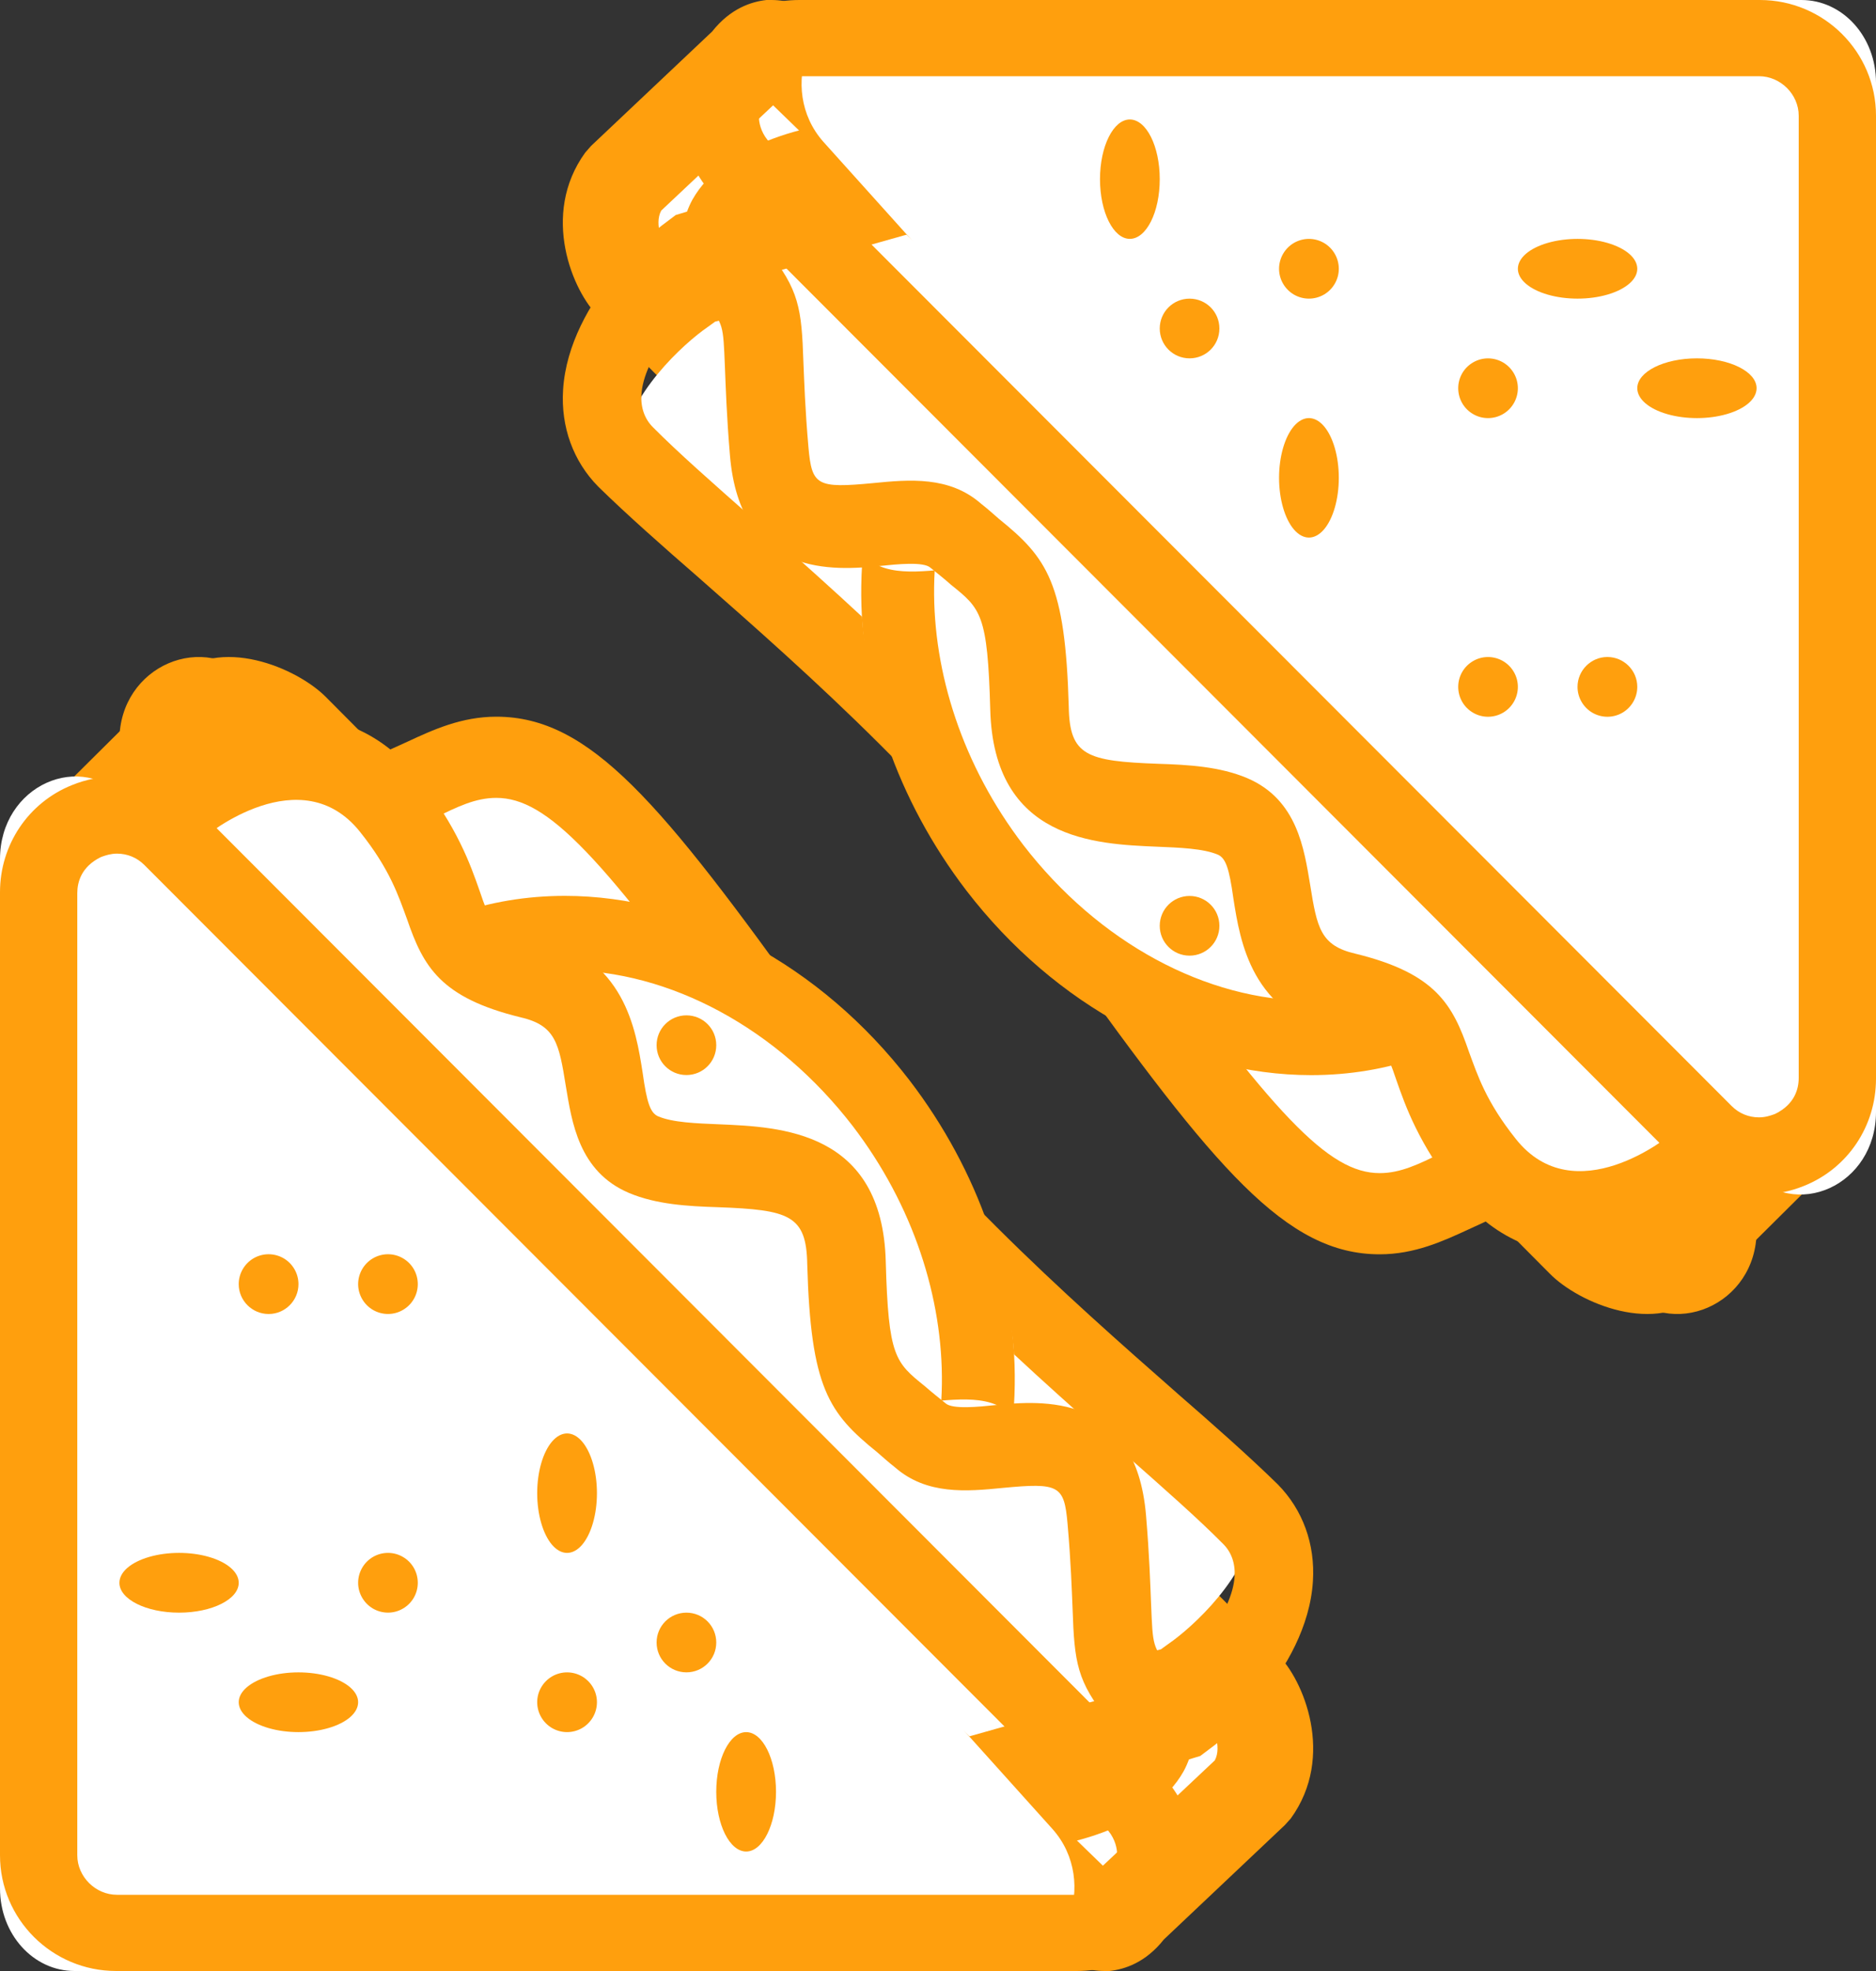<svg width="20" height="21" viewBox="0 0 20 21" fill="none" xmlns="http://www.w3.org/2000/svg">
<rect x="0" y="0" width="20" height="21" fill="#333333" stroke="none"/>
<path d="M1.273 7.887V18.848C1.273 19.335 1.647 19.727 2.112 19.727H12.516C13.264 19.727 13.647 18.781 13.118 18.217L2.713 7.266C2.185 6.702 1.273 7.094 1.273 7.887Z" fill="#FF9F0D"/>
<path d="M0.711 9.285L2.309 7.708C2.501 7.526 3.007 7.725 3.19 7.916L13.136 17.913C13.276 18.051 13.52 18.58 13.223 18.978L11.931 20.2C11.782 20.408 11.617 20.416 11.433 20.234L0.99 10.125C0.781 9.926 0.501 9.493 0.711 9.285Z" fill="white"/>
<path d="M11.776 21C11.607 21 11.384 20.947 11.153 20.717L0.516 10.418C0.427 10.338 0 9.896 0 9.384C0 9.172 0.08 8.969 0.232 8.828L1.852 7.22C2.332 6.761 3.169 7.114 3.48 7.432L13.618 17.625C13.894 17.891 14.241 18.712 13.761 19.375L13.698 19.445L12.408 20.664C12.212 20.912 11.989 20.982 11.829 21H11.776ZM1.059 9.446C1.095 9.517 1.157 9.605 1.237 9.684L11.758 19.878L12.951 18.756C13.031 18.606 12.924 18.385 12.889 18.35L2.75 8.156C2.706 8.112 2.581 8.059 2.492 8.033L1.059 9.446Z" fill="#FF9F0D"/>
<path d="M9.001 18.454C8.604 18.454 8.374 18.204 8.18 17.98C8.143 17.945 8.115 17.902 8.069 17.867L1.705 11.84L1.696 11.831C1.355 11.468 1.207 10.985 1.3 10.509C1.392 10.034 1.696 9.62 2.157 9.387C2.702 9.102 3.439 8.748 3.679 8.67C3.836 8.618 3.974 8.558 4.104 8.497C4.371 8.385 4.62 8.273 4.934 8.273C5.717 8.273 6.354 8.912 8.005 10.967C9.277 12.556 10.873 13.808 12.044 14.732C12.468 15.069 12.837 15.354 13.105 15.596C13.28 15.76 13.372 15.976 13.363 16.218C13.326 16.788 12.699 17.349 12.459 17.513L12.376 17.573L9.591 18.273C9.425 18.36 9.231 18.454 9.001 18.454Z" fill="white"/>
<path d="M9.304 19.727C8.729 19.727 8.4 19.324 8.182 19.058L8.165 19.038C8.138 19.01 8.108 18.978 8.085 18.946L1.81 12.293L1.806 12.281C1.373 11.77 1.194 11.108 1.305 10.453C1.418 9.799 1.801 9.239 2.358 8.916C2.829 8.634 3.638 8.201 3.913 8.096C4.008 8.056 4.091 8.017 4.175 7.979L4.349 7.9C4.616 7.776 4.92 7.636 5.291 7.636C6.291 7.636 7.042 8.546 8.644 10.778C9.862 12.482 11.408 13.841 12.537 14.833L12.556 14.85C12.912 15.159 13.317 15.516 13.623 15.816C13.889 16.086 14.022 16.452 13.997 16.847C13.936 17.819 12.96 18.587 12.95 18.593L12.796 18.709L12.624 18.761L10.04 19.488L10.026 19.498C9.798 19.65 9.555 19.727 9.304 19.727ZM5.291 8.501C5.068 8.501 4.875 8.596 4.629 8.717C4.502 8.78 4.358 8.851 4.19 8.917C4.007 8.981 3.303 9.361 2.76 9.676C2.426 9.868 2.196 10.203 2.129 10.595C2.062 10.99 2.168 11.392 2.421 11.697L8.69 18.344C8.733 18.394 8.774 18.445 8.813 18.492C8.984 18.702 9.108 18.854 9.304 18.854C9.417 18.854 9.533 18.802 9.688 18.682L12.421 17.912L12.438 17.899C12.716 17.684 13.139 17.184 13.162 16.795C13.17 16.655 13.127 16.535 13.038 16.448C12.774 16.181 12.407 15.858 11.983 15.484C10.829 14.465 9.247 13.07 7.976 11.296C6.41 9.102 5.833 8.501 5.291 8.501Z" fill="#FF9F0D"/>
<path d="M7.4 17.818C6.029 17.818 4.639 17.178 3.685 16.112C2.11 14.357 2.175 11.986 3.833 10.822C4.426 10.403 5.167 10.182 5.964 10.182C7.335 10.182 8.724 10.822 9.679 11.888C11.253 13.643 11.189 16.014 9.53 17.179C8.937 17.597 8.196 17.818 7.4 17.818Z" fill="white"/>
<path d="M7.333 18.454C5.97 18.454 4.596 17.72 3.658 16.489C2.102 14.458 2.189 11.684 3.851 10.307C4.453 9.809 5.204 9.545 6.022 9.545C7.377 9.545 8.75 10.28 9.697 11.511C10.436 12.476 10.834 13.629 10.818 14.757C10.801 15.965 10.335 17.008 9.504 17.693C8.902 18.191 8.151 18.454 7.333 18.454ZM6.022 10.337C5.388 10.337 4.803 10.541 4.33 10.926C3.001 12.026 2.971 14.295 4.263 15.983C5.065 17.024 6.212 17.645 7.333 17.645C7.967 17.645 8.552 17.442 9.025 17.056C10.354 15.956 10.384 13.688 9.092 11.999C8.29 10.958 7.143 10.337 6.022 10.337Z" fill="#FF9F0D"/>
<path d="M2.022 8.729C2.022 8.729 3.258 7.703 4.074 8.729C4.889 9.754 4.354 10.134 5.417 10.392C6.48 10.651 5.87 11.832 6.521 12.116C7.171 12.4 8.448 11.866 8.481 13.159C8.514 14.452 8.704 14.4 9.19 14.823C9.684 15.245 10.879 14.366 10.994 15.633C11.101 16.909 10.961 16.891 11.307 17.322C11.925 18.098 10.459 18.581 9.528 18.426C8.597 18.279 9.099 17.934 8.729 17.615C8.358 17.296 1.273 9.056 1.273 9.056C1.273 9.056 1.265 8.841 2.022 8.729Z" fill="white"/>
<path d="M10.571 19.727C10.408 19.727 10.253 19.718 10.107 19.689C9.425 19.575 9.125 19.338 9.061 18.816C9.052 18.73 9.052 18.73 9.025 18.702C8.615 18.351 2.056 10.745 0.746 9.225L0.646 9.111L0.637 8.95C0.619 8.551 0.983 8.285 1.711 8.162C2.338 7.696 3.594 7.202 4.467 8.294C4.876 8.817 5.013 9.206 5.113 9.491C5.222 9.814 5.24 9.861 5.723 9.975C6.66 10.203 6.778 10.963 6.851 11.428C6.896 11.751 6.933 11.855 7.014 11.893C7.169 11.96 7.424 11.969 7.669 11.979C8.315 12.007 9.407 12.045 9.443 13.441C9.471 14.457 9.543 14.514 9.862 14.771C9.925 14.827 9.998 14.884 10.08 14.951C10.153 15.018 10.435 14.989 10.617 14.97C11.099 14.922 12.109 14.837 12.218 16.148C12.254 16.575 12.263 16.879 12.272 17.097C12.29 17.543 12.29 17.543 12.463 17.762C12.745 18.113 12.809 18.521 12.618 18.873C12.281 19.471 11.335 19.727 10.571 19.727ZM9.898 18.74C9.934 18.759 10.034 18.797 10.235 18.825C10.99 18.949 11.818 18.626 11.881 18.436C11.881 18.436 11.872 18.398 11.818 18.331C11.481 17.914 11.454 17.714 11.435 17.145C11.426 16.936 11.417 16.641 11.381 16.233C11.345 15.825 11.29 15.796 10.69 15.853C10.307 15.891 9.88 15.929 9.543 15.635C9.47 15.578 9.407 15.521 9.352 15.473C8.834 15.055 8.643 14.789 8.606 13.47C8.597 12.947 8.415 12.89 7.651 12.862C7.333 12.852 6.996 12.833 6.705 12.71C6.168 12.482 6.096 11.95 6.032 11.57C5.959 11.115 5.923 10.925 5.55 10.839C4.695 10.63 4.513 10.298 4.34 9.795C4.249 9.548 4.158 9.263 3.839 8.864C3.212 8.076 2.202 8.892 2.166 8.931L2.075 9.007L1.965 9.025C1.884 9.035 1.811 9.054 1.747 9.064C4.849 12.662 9.252 17.742 9.58 18.037C9.862 18.274 9.898 18.559 9.916 18.711C9.889 18.711 9.898 18.721 9.898 18.74Z" fill="#FF9F0D"/>
<path d="M0 9.154V20.12C0 20.608 0.354 21 0.795 21H10.652C11.36 21 11.723 20.053 11.222 19.489L1.365 8.533C0.864 7.978 0 8.37 0 9.154Z" fill="white"/>
<path d="M1.238 21C0.555 21 0 20.447 0 19.767V9.507C0 9.001 0.301 8.552 0.767 8.365C0.917 8.304 1.075 8.273 1.238 8.273C1.568 8.273 1.89 8.405 2.122 8.636L12.363 18.887C12.725 19.248 12.826 19.764 12.627 20.235C12.427 20.707 11.988 21 11.479 21H1.238V21ZM1.247 9.095C1.18 9.095 1.126 9.114 1.094 9.125L1.073 9.133C0.867 9.235 0.824 9.398 0.824 9.516V19.767C0.824 19.995 1.018 20.188 1.247 20.188H11.488C11.607 20.188 11.77 20.145 11.873 19.94C11.918 19.85 11.952 19.65 11.792 19.479L1.539 9.216C1.46 9.137 1.358 9.095 1.247 9.095Z" fill="#FF9F0D"/>
<path d="M7 11.136C7 11.312 7.142 11.454 7.318 11.454C7.494 11.454 7.636 11.312 7.636 11.136C7.636 10.96 7.494 10.818 7.318 10.818C7.142 10.818 7 10.96 7 11.136Z" fill="#FF9F0D"/>
<path d="M7.636 19.091C7.636 19.442 7.779 19.727 7.955 19.727C8.13 19.727 8.273 19.442 8.273 19.091C8.273 18.739 8.13 18.455 7.955 18.455C7.779 18.455 7.636 18.739 7.636 19.091Z" fill="#FF9F0D"/>
<path d="M5.727 15.909C5.727 16.136 5.788 16.346 5.886 16.46C5.985 16.574 6.106 16.574 6.205 16.46C6.303 16.346 6.364 16.136 6.364 15.909C6.364 15.682 6.303 15.472 6.205 15.358C6.106 15.244 5.985 15.244 5.886 15.358C5.788 15.472 5.727 15.682 5.727 15.909Z" fill="#FF9F0D"/>
<path d="M5.727 18.136C5.727 18.25 5.788 18.355 5.886 18.412C5.985 18.469 6.106 18.469 6.205 18.412C6.303 18.355 6.364 18.25 6.364 18.136C6.364 18.023 6.303 17.918 6.205 17.861C6.106 17.804 5.985 17.804 5.886 17.861C5.788 17.918 5.727 18.023 5.727 18.136Z" fill="#FF9F0D"/>
<path d="M3.818 16.864C3.818 16.977 3.879 17.082 3.977 17.139C4.076 17.196 4.197 17.196 4.295 17.139C4.394 17.082 4.454 16.977 4.454 16.864C4.454 16.75 4.394 16.645 4.295 16.588C4.197 16.531 4.076 16.531 3.977 16.588C3.879 16.645 3.818 16.75 3.818 16.864Z" fill="#FF9F0D"/>
<path d="M3.818 13.682C3.818 13.795 3.879 13.9 3.977 13.957C4.076 14.014 4.197 14.014 4.295 13.957C4.394 13.9 4.454 13.795 4.454 13.682C4.454 13.568 4.394 13.463 4.295 13.406C4.197 13.349 4.076 13.349 3.977 13.406C3.879 13.463 3.818 13.568 3.818 13.682Z" fill="#FF9F0D"/>
<path d="M1.273 16.864C1.273 17.039 1.558 17.182 1.909 17.182C2.261 17.182 2.545 17.039 2.545 16.864C2.545 16.75 2.424 16.645 2.227 16.588C2.031 16.531 1.788 16.531 1.591 16.588C1.394 16.645 1.273 16.75 1.273 16.864Z" fill="#FF9F0D"/>
<path d="M2.545 18.136C2.545 18.25 2.667 18.355 2.864 18.412C3.06 18.469 3.303 18.469 3.5 18.412C3.697 18.355 3.818 18.25 3.818 18.136C3.818 18.023 3.697 17.918 3.5 17.861C3.303 17.804 3.06 17.804 2.864 17.861C2.667 17.918 2.545 18.023 2.545 18.136Z" fill="#FF9F0D"/>
<path d="M7 17.5C7 17.676 7.142 17.818 7.318 17.818C7.494 17.818 7.636 17.676 7.636 17.5C7.636 17.324 7.494 17.182 7.318 17.182C7.142 17.182 7 17.324 7 17.5Z" fill="#FF9F0D"/>
<path d="M2.545 13.682C2.545 13.857 2.688 14 2.864 14C3.039 14 3.182 13.857 3.182 13.682C3.182 13.568 3.121 13.463 3.023 13.406C2.924 13.349 2.803 13.349 2.704 13.406C2.606 13.463 2.545 13.568 2.545 13.682Z" fill="#FF9F0D"/>
<path d="M18.727 13.113L18.727 2.152C18.727 1.665 18.354 1.273 17.889 1.273L7.484 1.273C6.736 1.273 6.353 2.219 6.882 2.783L17.287 13.734C17.816 14.298 18.727 13.906 18.727 13.113Z" fill="#FF9F0D"/>
<path d="M19.289 11.715L17.692 13.292C17.499 13.474 16.993 13.274 16.809 13.084L6.864 3.087C6.724 2.949 6.48 2.42 6.777 2.022L8.069 0.8C8.218 0.592 8.383 0.584 8.567 0.766L19.01 10.875C19.219 11.074 19.499 11.507 19.289 11.715Z" fill="white"/>
<path d="M8.224 -7.58231e-08C8.393 -6.10428e-08 8.616 0.053 8.847 0.283L19.484 10.582C19.573 10.662 20 11.104 20 11.616C20 11.828 19.92 12.031 19.768 12.172L18.148 13.78C17.668 14.239 16.831 13.886 16.52 13.568L6.382 3.374C6.106 3.109 5.759 2.288 6.239 1.626L6.301 1.555L7.592 0.336C7.788 0.088 8.011 0.018 8.171 -8.04651e-08L8.224 -7.58231e-08ZM18.941 11.554C18.905 11.483 18.843 11.395 18.763 11.316L8.242 1.122L7.049 2.244C6.969 2.394 7.076 2.615 7.112 2.65L17.25 12.844C17.294 12.888 17.419 12.941 17.508 12.967L18.941 11.554Z" fill="#FF9F0D"/>
<path d="M10.999 2.545C11.396 2.545 11.626 2.796 11.82 3.021C11.857 3.055 11.885 3.098 11.931 3.133L18.295 9.16L18.304 9.169C18.645 9.532 18.793 10.015 18.7 10.491C18.608 10.966 18.304 11.38 17.843 11.613C17.299 11.898 16.561 12.252 16.321 12.33C16.164 12.382 16.026 12.442 15.896 12.503C15.629 12.615 15.38 12.727 15.066 12.727C14.283 12.727 13.646 12.088 11.995 10.033C10.723 8.444 9.127 7.192 7.956 6.268C7.532 5.931 7.163 5.646 6.895 5.404C6.72 5.24 6.628 5.024 6.637 4.782C6.674 4.213 7.301 3.651 7.541 3.487L7.624 3.427L10.409 2.727C10.575 2.64 10.769 2.545 10.999 2.545Z" fill="white"/>
<path d="M10.696 1.273C11.271 1.273 11.6 1.676 11.818 1.942L11.835 1.962C11.862 1.99 11.892 2.022 11.915 2.054L18.189 8.707L18.194 8.719C18.627 9.23 18.806 9.892 18.695 10.547C18.582 11.201 18.199 11.761 17.642 12.084C17.171 12.366 16.362 12.799 16.087 12.904C15.992 12.944 15.909 12.983 15.825 13.021L15.651 13.101C15.384 13.224 15.08 13.364 14.709 13.364C13.709 13.364 12.957 12.454 11.355 10.222C10.139 8.518 8.592 7.159 7.463 6.167L7.444 6.15C7.088 5.841 6.683 5.484 6.377 5.184C6.111 4.914 5.978 4.548 6.003 4.153C6.064 3.181 7.04 2.413 7.05 2.407L7.204 2.291L7.376 2.239L9.96 1.512L9.974 1.502C10.202 1.35 10.445 1.273 10.696 1.273ZM14.709 12.499C14.931 12.499 15.125 12.404 15.371 12.283C15.498 12.22 15.642 12.149 15.81 12.083C15.993 12.019 16.697 11.639 17.24 11.325C17.574 11.132 17.804 10.797 17.871 10.405C17.938 10.01 17.832 9.608 17.578 9.303L11.31 2.656C11.267 2.606 11.226 2.555 11.187 2.508C11.016 2.298 10.892 2.146 10.696 2.146C10.583 2.146 10.467 2.198 10.312 2.318L7.579 3.088L7.562 3.101C7.284 3.316 6.861 3.816 6.838 4.205C6.83 4.345 6.873 4.465 6.962 4.553C7.226 4.819 7.593 5.142 8.017 5.516C9.171 6.535 10.753 7.93 12.024 9.704C13.591 11.898 14.167 12.499 14.709 12.499Z" fill="#FF9F0D"/>
<path d="M12.6 3.182C13.971 3.182 15.361 3.821 16.315 4.888C17.89 6.643 17.825 9.014 16.167 10.178C15.574 10.597 14.833 10.818 14.036 10.818C12.665 10.818 11.276 10.178 10.322 9.112C8.747 7.357 8.811 4.986 10.47 3.821C11.063 3.403 11.804 3.182 12.6 3.182Z" fill="white"/>
<path d="M12.667 2.546C14.03 2.546 15.404 3.28 16.342 4.511C17.898 6.542 17.811 9.316 16.149 10.693C15.547 11.191 14.796 11.455 13.978 11.455C12.623 11.455 11.25 10.72 10.303 9.489C9.564 8.524 9.166 7.371 9.182 6.243C9.199 5.035 9.665 3.992 10.496 3.307C11.098 2.809 11.849 2.546 12.667 2.546ZM13.978 10.663C14.612 10.663 15.197 10.459 15.67 10.074C16.999 8.974 17.029 6.705 15.737 5.017C14.935 3.976 13.788 3.355 12.667 3.355C12.033 3.355 11.448 3.559 10.975 3.944C9.646 5.044 9.616 7.312 10.908 9.001C11.71 10.042 12.857 10.663 13.978 10.663Z" fill="#FF9F0D"/>
<path d="M17.978 12.271C17.978 12.271 16.742 13.297 15.926 12.271C15.111 11.246 15.646 10.866 14.583 10.608C13.52 10.349 14.13 9.168 13.479 8.884C12.829 8.6 11.552 9.134 11.519 7.841C11.486 6.548 11.296 6.6 10.81 6.177C10.316 5.755 9.121 6.634 9.006 5.367C8.899 4.091 9.039 4.109 8.693 3.678C8.075 2.902 9.541 2.419 10.472 2.574C11.403 2.721 10.901 3.066 11.271 3.385C11.642 3.704 18.727 11.944 18.727 11.944C18.727 11.944 18.735 12.159 17.978 12.271Z" fill="white"/>
<path d="M9.429 1.273C9.592 1.273 9.747 1.282 9.893 1.311C10.575 1.425 10.875 1.662 10.939 2.184C10.948 2.27 10.948 2.27 10.975 2.298C11.385 2.65 17.944 10.255 19.254 11.775L19.354 11.889L19.363 12.05C19.381 12.449 19.017 12.715 18.289 12.838C17.662 13.304 16.406 13.797 15.533 12.706C15.124 12.183 14.987 11.794 14.887 11.509C14.778 11.186 14.76 11.139 14.277 11.025C13.34 10.797 13.222 10.037 13.149 9.572C13.104 9.249 13.067 9.145 12.986 9.107C12.831 9.04 12.576 9.031 12.331 9.021C11.685 8.993 10.593 8.955 10.557 7.559C10.529 6.543 10.457 6.486 10.138 6.23C10.075 6.173 10.002 6.116 9.92 6.049C9.847 5.982 9.565 6.011 9.383 6.03C8.901 6.077 7.891 6.163 7.782 4.852C7.746 4.425 7.737 4.121 7.728 3.903C7.71 3.457 7.71 3.457 7.537 3.238C7.255 2.887 7.191 2.479 7.382 2.127C7.719 1.529 8.665 1.273 9.429 1.273ZM10.102 2.26C10.066 2.241 9.966 2.203 9.765 2.175C9.01 2.051 8.182 2.374 8.119 2.564C8.119 2.564 8.128 2.602 8.182 2.668C8.519 3.086 8.546 3.286 8.565 3.855C8.574 4.064 8.583 4.359 8.619 4.767C8.655 5.175 8.71 5.204 9.31 5.147C9.693 5.109 10.12 5.071 10.457 5.365C10.53 5.422 10.593 5.479 10.648 5.527C11.166 5.945 11.357 6.211 11.394 7.53C11.403 8.053 11.585 8.11 12.349 8.138C12.667 8.148 13.004 8.167 13.295 8.29C13.832 8.518 13.904 9.05 13.968 9.43C14.041 9.885 14.077 10.075 14.45 10.161C15.305 10.37 15.487 10.702 15.66 11.205C15.751 11.452 15.842 11.737 16.161 12.136C16.788 12.924 17.798 12.108 17.834 12.069L17.925 11.993L18.035 11.975C18.116 11.965 18.189 11.946 18.253 11.936C15.151 8.338 10.748 3.257 10.42 2.963C10.138 2.726 10.102 2.441 10.084 2.289C10.111 2.289 10.102 2.279 10.102 2.26Z" fill="#FF9F0D"/>
<path d="M20 11.846L20 0.88C20 0.392 19.646 2.19035e-05 19.205 2.1865e-05L9.348 2.10033e-05C8.64 2.09414e-05 8.277 0.947 8.778 1.511L18.635 12.467C19.136 13.022 20 12.63 20 11.846Z" fill="white"/>
<path d="M18.762 0C19.445 0 20 0.553 20 1.233L20 11.493C20 11.999 19.699 12.448 19.233 12.635C19.083 12.696 18.924 12.727 18.762 12.727C18.432 12.727 18.11 12.595 17.878 12.364L7.637 2.113C7.275 1.752 7.174 1.236 7.373 0.765C7.573 0.293 8.012 2.08865e-05 8.521 2.0931e-05L18.762 2.18263e-05L18.762 0ZM18.753 11.905C18.82 11.905 18.874 11.886 18.906 11.875L18.927 11.867C19.133 11.765 19.176 11.602 19.176 11.484L19.176 1.233C19.176 1.005 18.982 0.812 18.753 0.812L8.512 0.812C8.393 0.812 8.23 0.855 8.128 1.06C8.082 1.15 8.048 1.35 8.208 1.521L18.461 11.784C18.54 11.863 18.642 11.905 18.753 11.905Z" fill="#FF9F0D"/>
<path d="M13 9.864C13 9.688 12.857 9.546 12.682 9.546C12.506 9.546 12.364 9.688 12.364 9.864C12.364 10.04 12.506 10.182 12.682 10.182C12.857 10.182 13 10.04 13 9.864Z" fill="#FF9F0D"/>
<path d="M12.364 1.909C12.364 1.558 12.221 1.273 12.045 1.273C11.87 1.273 11.727 1.558 11.727 1.909C11.727 2.261 11.87 2.545 12.045 2.545C12.221 2.545 12.364 2.261 12.364 1.909Z" fill="#FF9F0D"/>
<path d="M14.273 5.091C14.273 4.864 14.212 4.654 14.114 4.54C14.015 4.426 13.894 4.426 13.795 4.54C13.697 4.654 13.636 4.864 13.636 5.091C13.636 5.318 13.697 5.528 13.795 5.642C13.894 5.756 14.015 5.756 14.114 5.642C14.212 5.528 14.273 5.318 14.273 5.091Z" fill="#FF9F0D"/>
<path d="M14.273 2.864C14.273 2.75 14.212 2.645 14.114 2.588C14.015 2.531 13.894 2.531 13.795 2.588C13.697 2.645 13.636 2.75 13.636 2.864C13.636 2.977 13.697 3.082 13.795 3.139C13.894 3.196 14.015 3.196 14.114 3.139C14.212 3.082 14.273 2.977 14.273 2.864Z" fill="#FF9F0D"/>
<path d="M16.182 4.136C16.182 4.023 16.121 3.918 16.023 3.861C15.924 3.804 15.803 3.804 15.705 3.861C15.606 3.918 15.546 4.023 15.546 4.136C15.546 4.25 15.606 4.355 15.705 4.412C15.803 4.469 15.924 4.469 16.023 4.412C16.121 4.355 16.182 4.25 16.182 4.136Z" fill="#FF9F0D"/>
<path d="M16.182 7.318C16.182 7.205 16.121 7.1 16.023 7.043C15.924 6.986 15.803 6.986 15.705 7.043C15.606 7.1 15.546 7.205 15.546 7.318C15.546 7.432 15.606 7.537 15.705 7.594C15.803 7.651 15.924 7.651 16.023 7.594C16.121 7.537 16.182 7.432 16.182 7.318Z" fill="#FF9F0D"/>
<path d="M18.727 4.136C18.727 3.961 18.442 3.818 18.091 3.818C17.739 3.818 17.455 3.961 17.455 4.136C17.455 4.25 17.576 4.355 17.773 4.412C17.97 4.469 18.212 4.469 18.409 4.412C18.606 4.355 18.727 4.25 18.727 4.136Z" fill="#FF9F0D"/>
<path d="M17.455 2.864C17.455 2.75 17.333 2.645 17.136 2.588C16.94 2.531 16.697 2.531 16.5 2.588C16.303 2.645 16.182 2.75 16.182 2.864C16.182 2.977 16.303 3.082 16.5 3.139C16.697 3.196 16.94 3.196 17.136 3.139C17.333 3.082 17.455 2.977 17.455 2.864Z" fill="#FF9F0D"/>
<path d="M13 3.5C13 3.324 12.858 3.182 12.682 3.182C12.506 3.182 12.364 3.324 12.364 3.5C12.364 3.676 12.506 3.818 12.682 3.818C12.858 3.818 13 3.676 13 3.5Z" fill="#FF9F0D"/>
<path d="M17.455 7.318C17.455 7.143 17.312 7 17.136 7C16.961 7 16.818 7.143 16.818 7.318C16.818 7.432 16.879 7.537 16.977 7.594C17.076 7.651 17.197 7.651 17.296 7.594C17.394 7.537 17.455 7.432 17.455 7.318Z" fill="#FF9F0D"/>
</svg>
